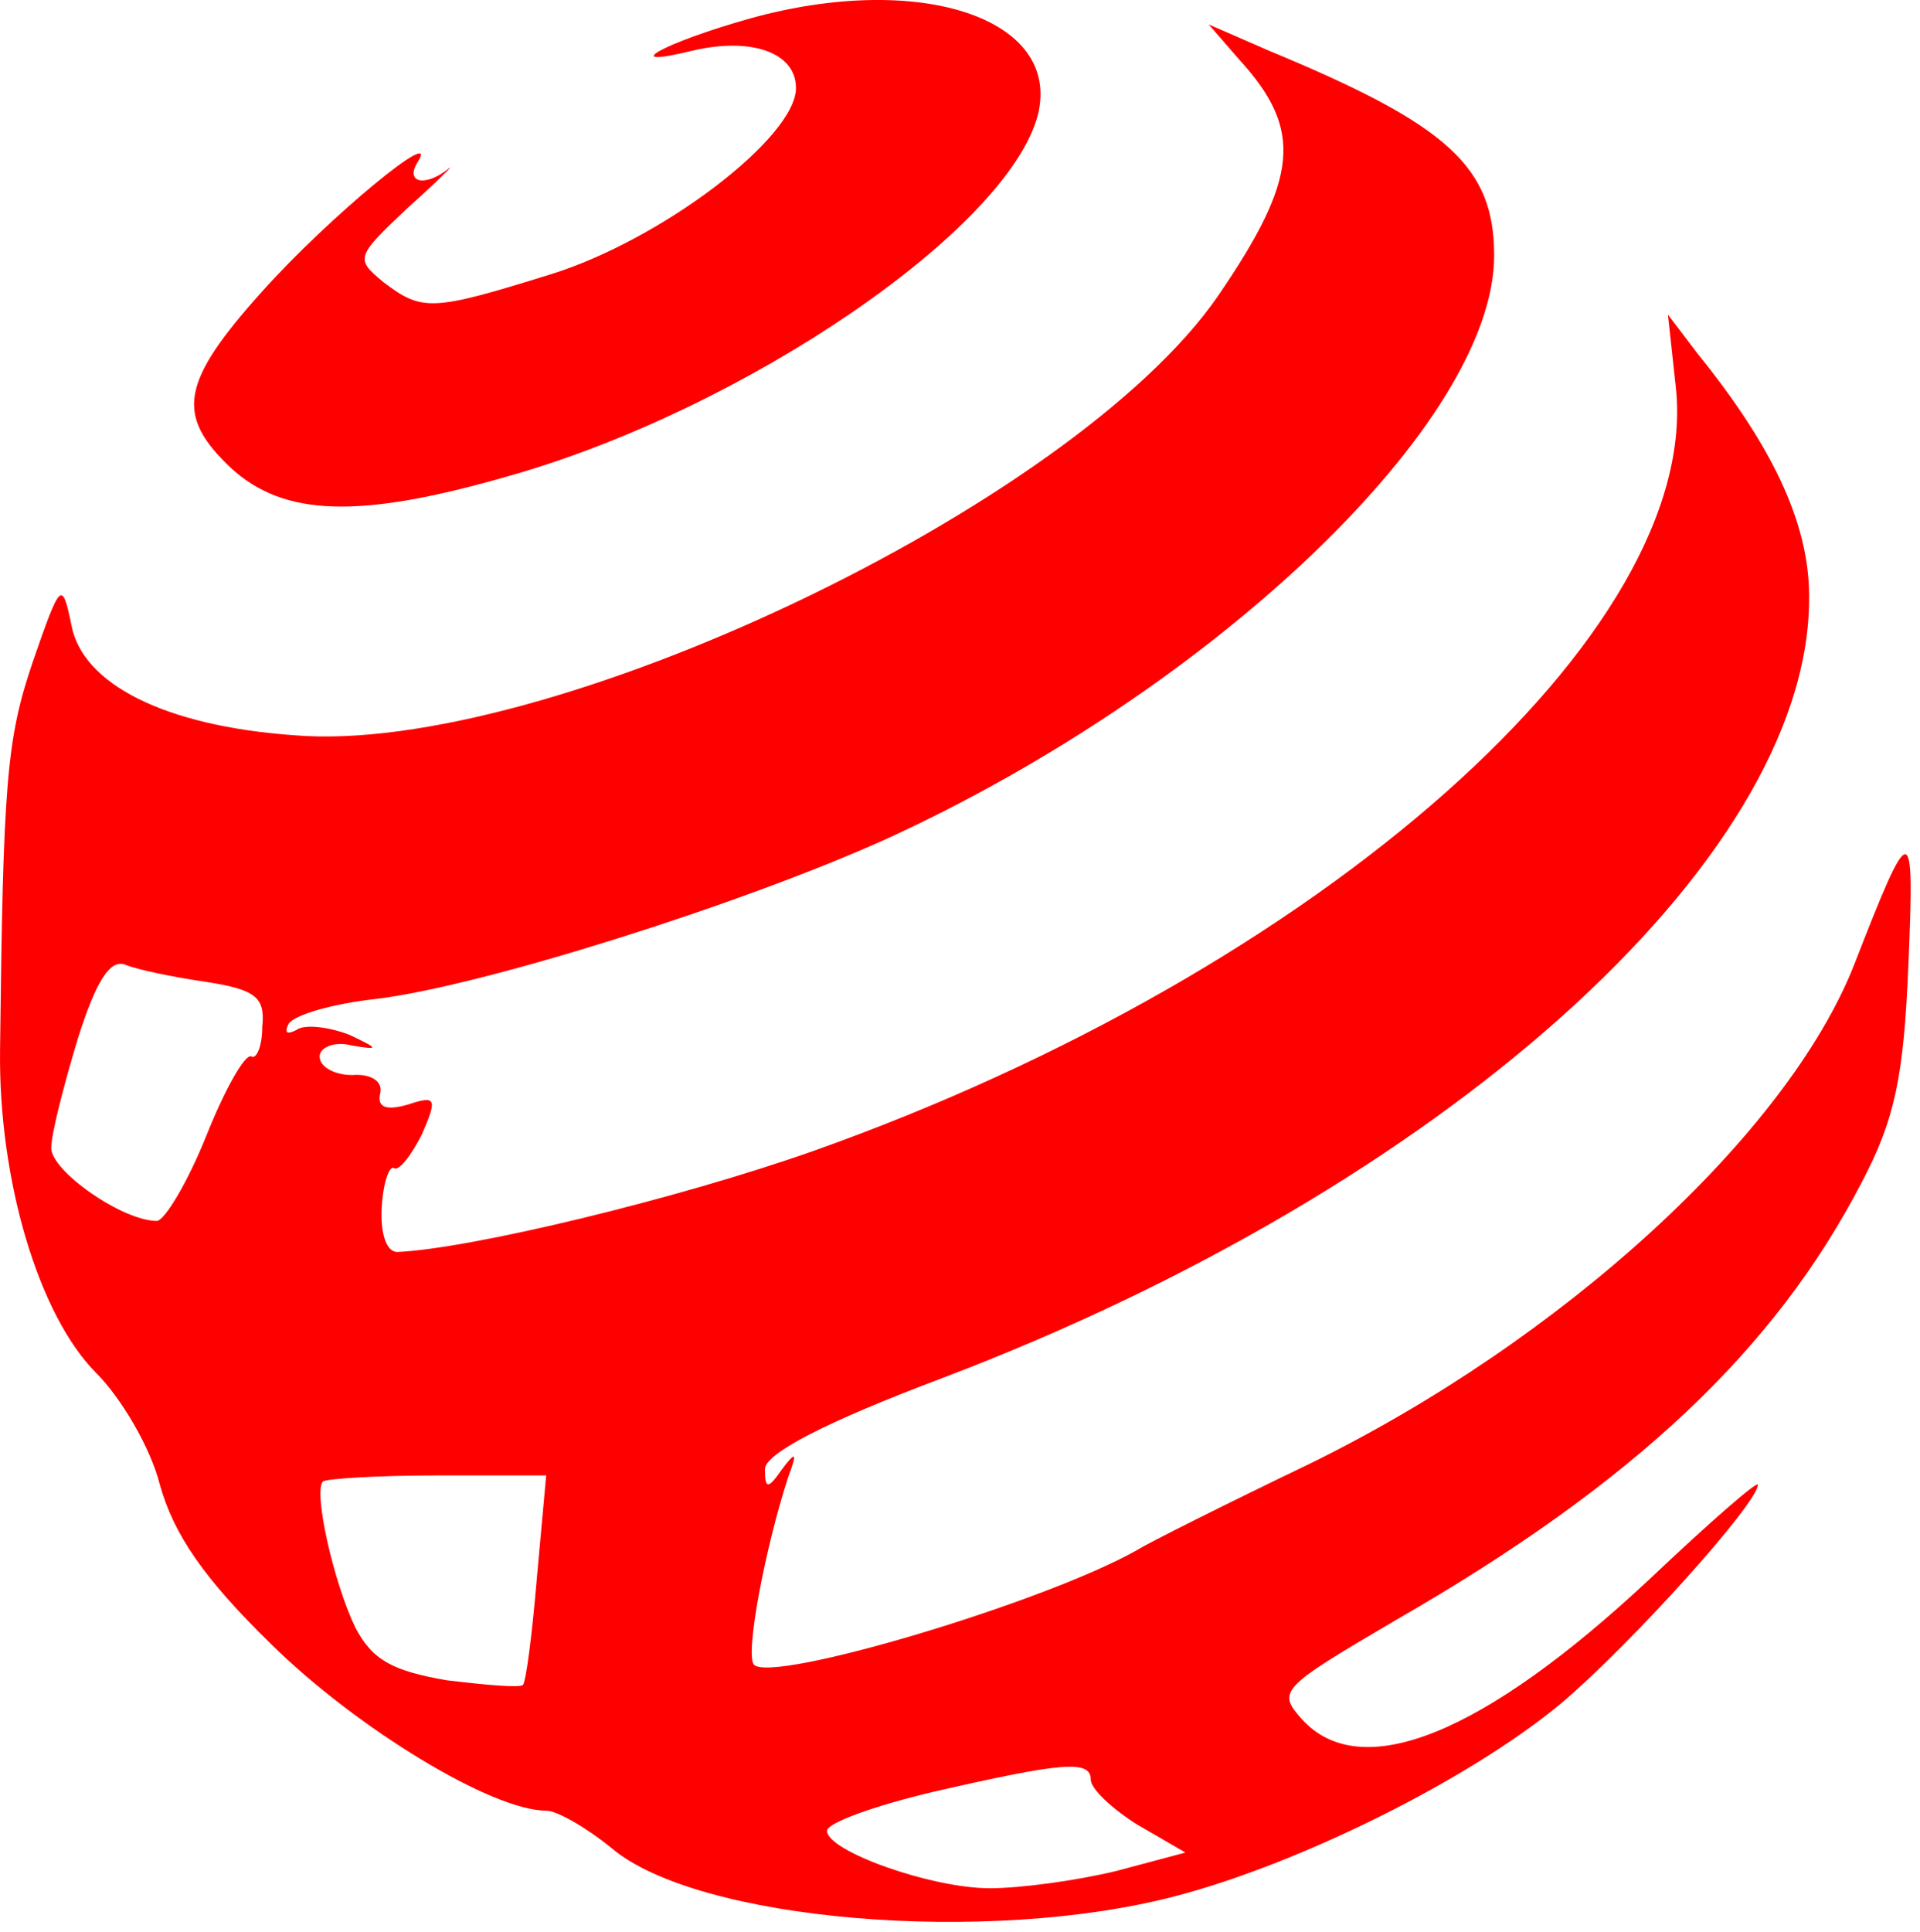 <svg width="165" height="166" viewBox="0 0 165 166" fill="none" xmlns="http://www.w3.org/2000/svg">
<path d="M64.537 1.563C56.937 3.696 52.937 5.963 59.47 4.363C64.537 3.163 68.403 4.496 68.403 7.563C68.403 11.83 56.803 20.63 47.337 23.563C37.07 26.763 36.27 26.763 32.937 24.23C30.537 22.23 30.537 22.096 35.07 17.83C37.603 15.563 39.203 13.963 38.537 14.496C36.537 16.096 34.803 15.696 35.87 13.963C38.003 10.63 28.27 18.63 22.537 25.03C15.47 32.896 15.07 35.696 19.87 40.23C24.403 44.363 30.803 44.63 43.737 40.896C64.003 35.163 86.67 19.696 89.203 9.83C91.203 1.563 79.07 -2.437 64.537 1.563Z" fill="#FF0000"/>
<path d="M106.537 5.164C112.004 11.164 111.604 15.297 104.67 25.431C92.27 43.431 46.804 65.031 25.204 63.164C14.137 62.364 7.07 58.764 6.137 53.697C5.337 49.831 5.204 49.964 2.804 56.897C0.537 63.564 0.27 67.431 0.004 90.231C-0.13 101.431 3.337 113.031 8.27 117.964C10.404 120.097 12.937 124.364 13.737 127.564C14.937 131.831 17.47 135.564 23.337 141.297C30.67 148.497 42.27 155.564 46.937 155.564C47.87 155.564 50.404 157.031 52.537 158.764C59.87 165.031 84.804 167.164 101.07 162.897C111.737 160.097 126.27 152.897 134.137 146.364C140.004 141.431 151.07 129.164 151.07 127.564C151.07 127.164 146.804 130.897 141.737 135.697C127.47 149.031 116.937 153.297 111.87 147.697C109.737 145.297 110.004 145.031 120.004 139.164C140.404 127.431 152.537 115.964 160.004 101.564C162.804 96.231 163.604 92.631 164.004 82.897C164.537 70.231 164.27 70.231 159.337 82.897C153.604 97.431 134.27 115.164 112.404 125.831C105.47 129.164 98.804 132.497 97.737 133.164C89.737 137.697 66.404 144.631 64.804 143.031C64.004 142.231 65.737 133.031 67.737 126.897C68.537 124.764 68.404 124.631 67.204 126.231C66.004 127.964 65.737 127.964 65.737 126.231C65.737 124.897 70.804 122.231 81.07 118.364C123.87 102.097 155.204 74.097 155.47 51.697C155.604 45.431 152.67 38.764 145.87 30.364L143.337 27.031L144.004 33.164C146.404 54.231 113.47 83.431 69.87 98.897C58.137 103.031 40.404 107.297 34.137 107.564C33.204 107.564 32.67 105.964 32.804 103.697C32.937 101.564 33.47 100.097 33.87 100.364C34.27 100.631 35.337 99.297 36.27 97.431C37.604 94.364 37.47 94.097 35.07 94.897C33.204 95.431 32.404 95.164 32.67 93.964C32.937 92.897 31.87 92.231 30.27 92.364C28.804 92.364 27.47 91.697 27.47 90.764C27.47 89.964 28.804 89.431 30.27 89.831C32.67 90.231 32.537 90.097 30.004 88.897C28.27 88.231 26.137 87.964 25.47 88.497C24.67 88.897 24.404 88.764 24.804 87.964C25.337 87.164 28.67 86.231 32.27 85.831C41.337 84.764 63.737 77.697 76.137 72.097C104.404 59.164 128.404 36.231 128.404 21.964C128.404 14.364 124.537 10.764 109.07 4.364L103.87 2.097L106.537 5.164ZM17.737 84.364C22.004 85.031 22.804 85.697 22.537 88.231C22.537 89.964 22.004 91.031 21.604 90.764C21.07 90.497 19.337 93.564 17.737 97.564C16.137 101.564 14.137 104.897 13.47 104.897C10.537 104.897 4.404 100.631 4.404 98.631C4.404 97.431 5.47 93.297 6.67 89.297C8.27 84.231 9.47 82.364 10.804 82.897C11.737 83.297 14.937 83.964 17.737 84.364ZM46.137 135.564C45.737 140.364 45.204 144.497 44.937 144.764C44.67 145.031 41.737 144.764 38.404 144.364C33.737 143.564 32.004 142.631 30.537 139.831C28.67 135.964 26.937 128.231 27.737 127.297C28.004 127.031 32.537 126.764 37.604 126.764H46.937L46.137 135.564ZM93.737 152.897C93.737 153.697 95.604 155.431 97.737 156.764L101.87 159.164L95.87 160.764C92.537 161.564 87.737 162.231 85.07 162.231C80.004 162.231 71.07 159.031 71.07 157.297C71.07 156.631 75.07 155.164 80.137 153.964C91.204 151.431 93.737 151.164 93.737 152.897Z" fill="#FF0000"/>
</svg>
